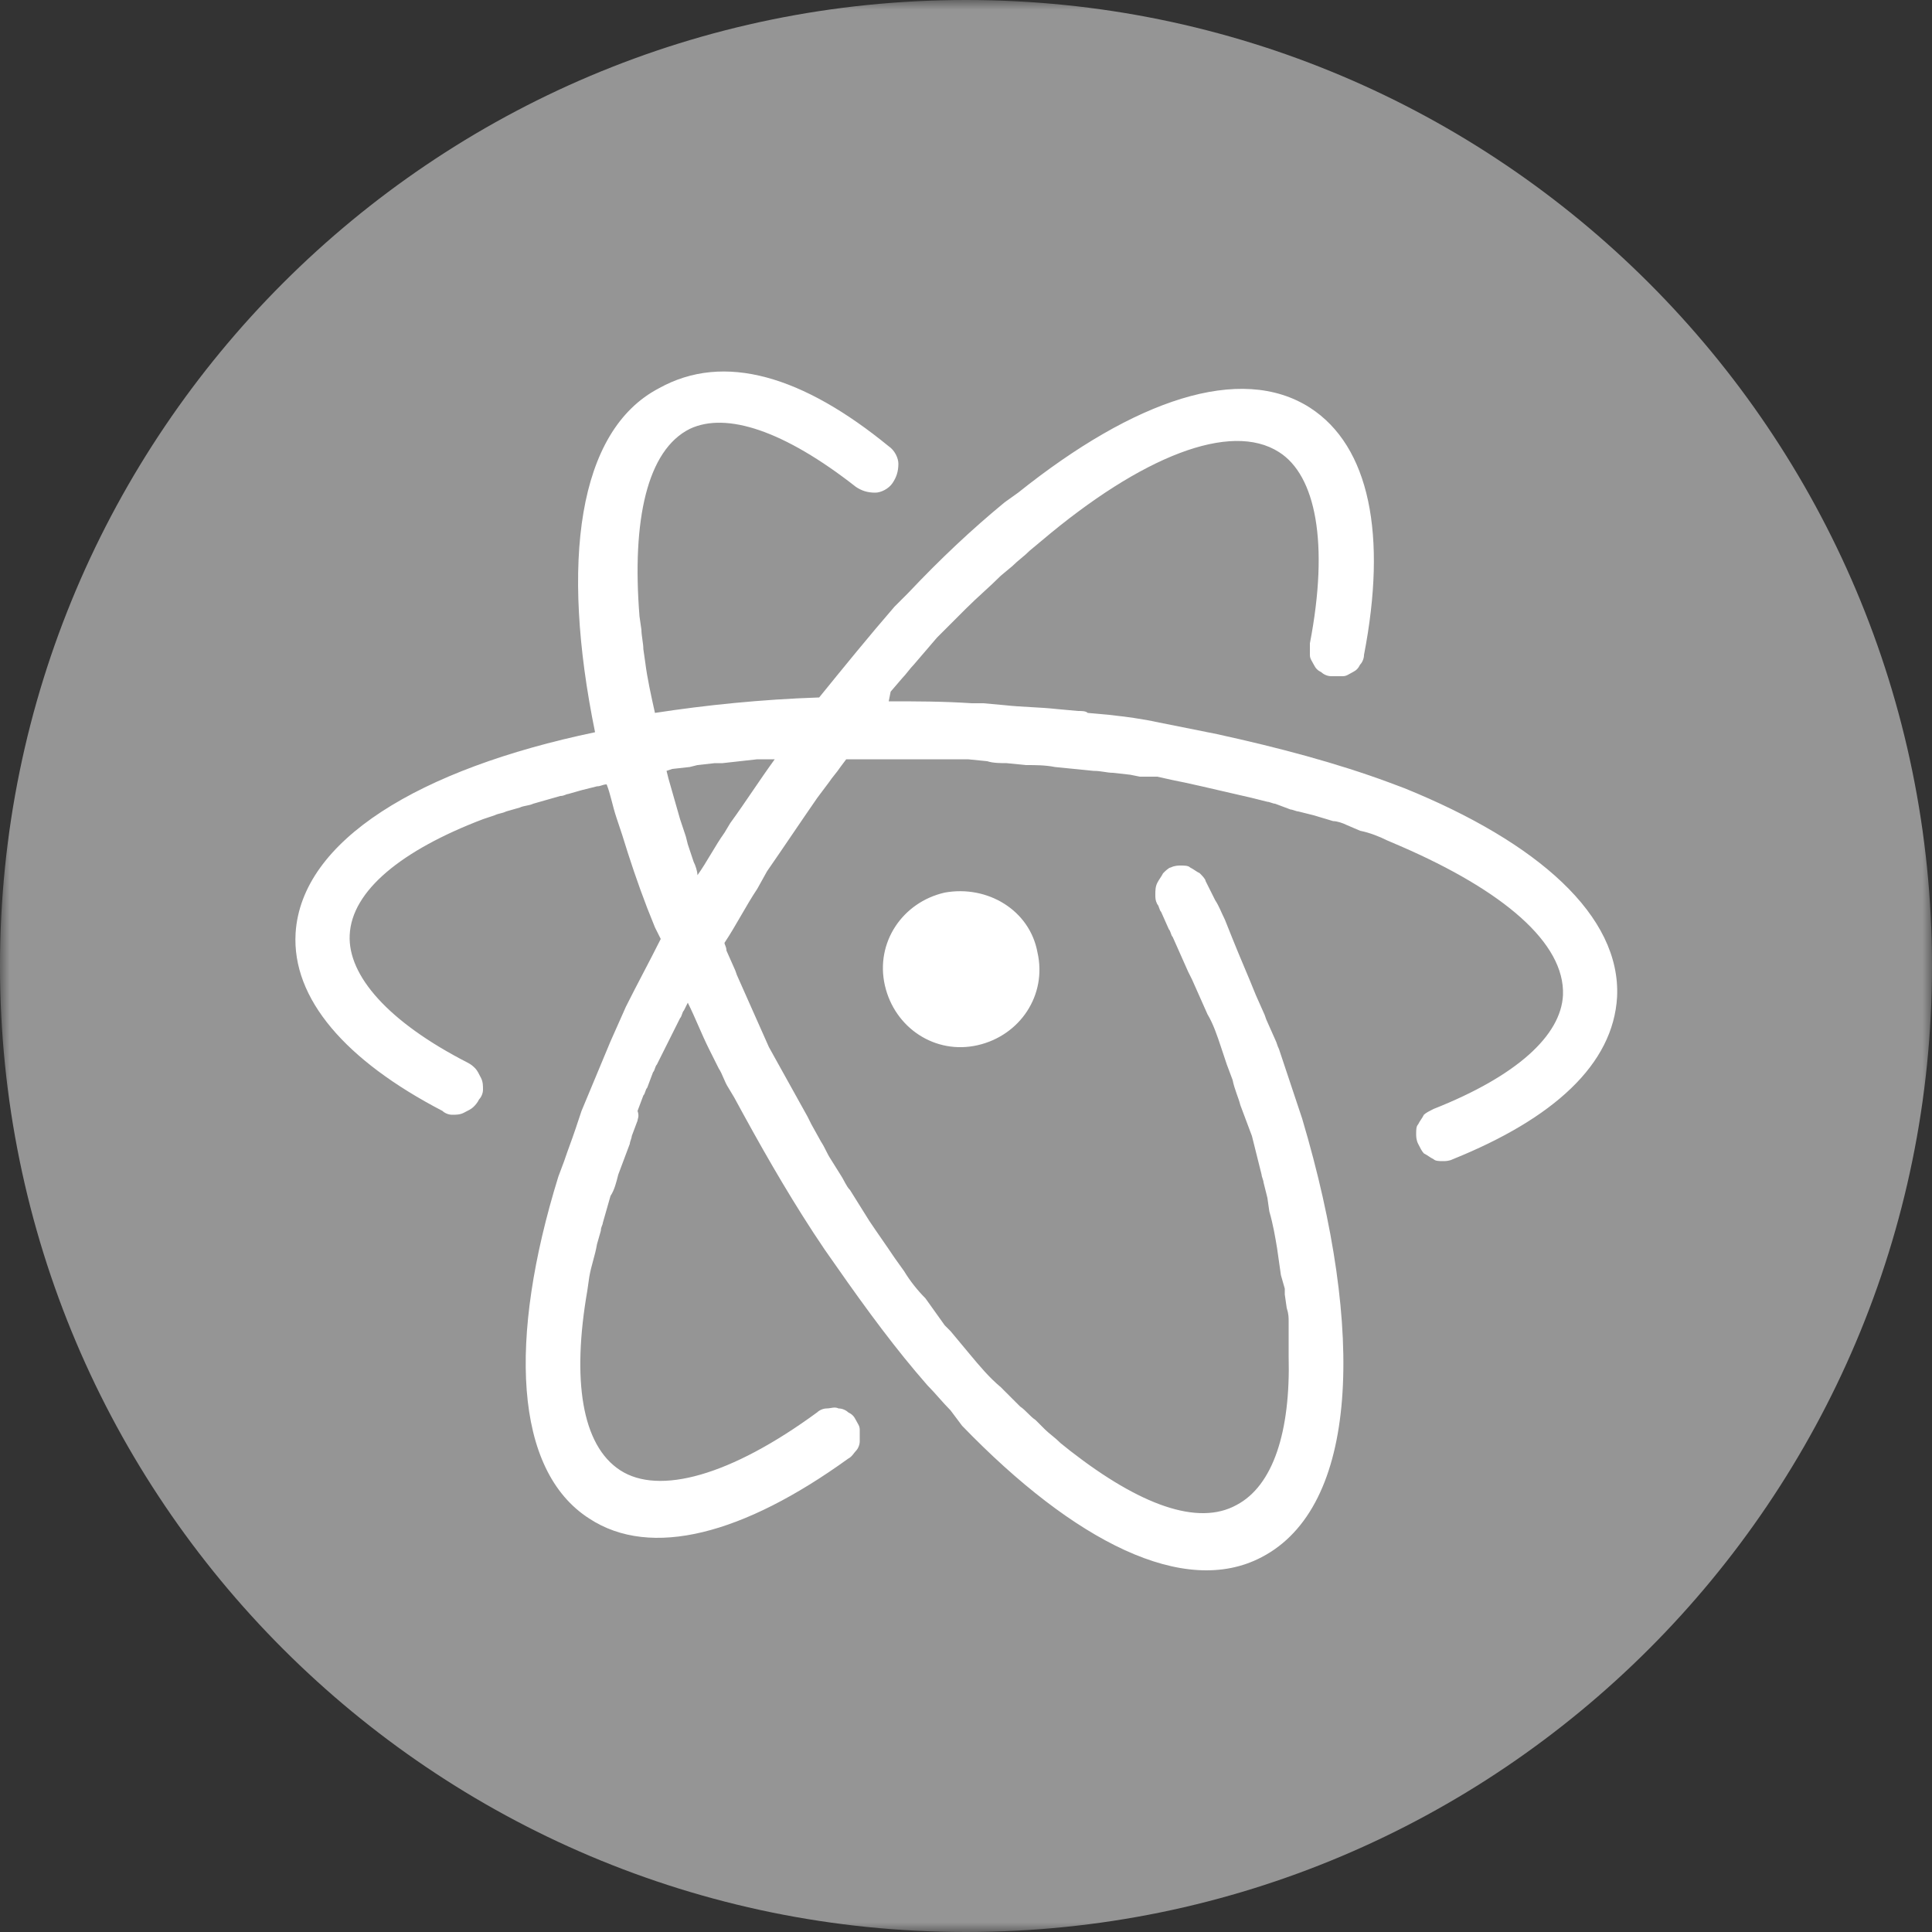 <svg width="100" height="100" viewBox="0 0 100 100" fill="none" xmlns="http://www.w3.org/2000/svg">
<rect x="0" y="0" width="100" height="100" fill="#333333" stroke="none"/>
<g clip-path="url(#clip0_755_19609)">
<mask id="mask0_755_19609" style="mask-type:luminance" maskUnits="userSpaceOnUse" x="0" y="0" width="100" height="100">
<path d="M100 0H0V100H100V0Z" fill="white"/>
</mask>
<g mask="url(#mask0_755_19609)">
<path d="M50 100C77.6 100 100 77.6 100 50C100 22.4 77.6 0 50 0C22.4 0 0 22.4 0 50C0 77.6 22.4 100 50 100Z" fill="#959595"/>
<path d="M46 23.1C46.3 23.3 46.5 23.7 46.5 24C46.5 24.4 46.4 24.7 46.2 25C46 25.3 45.6 25.5 45.3 25.5C44.9 25.5 44.6 25.4 44.3 25.2C40.6 22.3 37.6 21.3 35.7 22.2C33.5 23.3 32.7 26.9 33.1 31.9L33.2 32.6C33.2 32.9 33.3 33.3 33.3 33.6L33.4 34.3C33.5 35.1 33.7 36 33.9 36.9C36.5 36.5 39.4 36.2 42.4 36.1C43.7 34.5 45 32.9 46.3 31.4L47 30.7C48.7 28.9 50.3 27.4 52 26L52.7 25.5C58.7 20.7 64.2 18.8 67.8 21.1C70.9 23.1 71.8 27.7 70.6 33.9C70.6 34.1 70.5 34.3 70.4 34.4C70.3 34.6 70.2 34.7 70 34.8C69.8 34.9 69.7 35 69.5 35C69.3 35 69.1 35 68.9 35C68.7 35 68.5 34.9 68.4 34.8C68.2 34.7 68.1 34.6 68 34.4C67.9 34.2 67.8 34.1 67.8 33.9C67.8 33.7 67.8 33.5 67.8 33.3C68.8 28.1 68.1 24.6 66.2 23.4C63.7 21.8 59.1 23.6 53.9 28L53.3 28.5C53 28.8 52.7 29 52.4 29.3L51.8 29.8C51.2 30.4 50.6 30.9 50 31.5L49.4 32.1C49.3 32.2 49.2 32.3 49.1 32.4L48.5 33L47.9 33.7L47.3 34.4C47.1 34.6 46.9 34.9 46.7 35.1L46.1 35.8L46 36.3C47.4 36.3 48.8 36.3 50.3 36.4H50.9L52 36.5C52.9 36.6 53.8 36.6 54.7 36.7L55.8 36.8C56 36.8 56.2 36.8 56.3 36.9L57.4 37C58.3 37.1 59.1 37.2 60 37.4L61 37.6L62 37.8L63 38C66.2 38.7 69.2 39.5 71.9 40.5L72.7 40.8C79.6 43.6 83.9 47.4 83.7 51.6C83.5 55.1 80.4 57.9 75.2 60C75 60.1 74.8 60.1 74.7 60.1C74.5 60.1 74.3 60.1 74.2 60C74 59.9 73.9 59.8 73.7 59.7C73.6 59.6 73.5 59.4 73.4 59.2C73.3 59 73.3 58.8 73.3 58.7C73.3 58.5 73.3 58.3 73.4 58.2C73.5 58 73.6 57.9 73.7 57.7C73.8 57.6 74 57.5 74.2 57.4C78.5 55.7 80.8 53.6 80.9 51.5C81 48.8 77.8 46.1 72.5 43.8L71.8 43.5C71.4 43.3 70.9 43.1 70.4 43L69.7 42.7C69.5 42.6 69.2 42.5 69 42.5L68 42.2L67.2 42C67.1 42 66.9 41.9 66.8 41.9L66 41.6C65.9 41.6 65.7 41.5 65.6 41.5L64.8 41.3C63.9 41.1 63.1 40.9 62.2 40.7L61.3 40.5L60.8 40.4L59.9 40.2H59L58.5 40.1L57.6 40C57.3 40 57 39.9 56.6 39.9L55.6 39.8L54.6 39.7C54.1 39.6 53.6 39.6 53.1 39.6L52.1 39.5C51.8 39.5 51.4 39.5 51.1 39.4L50.1 39.3H49.1H48.1C46.9 39.3 45.8 39.3 44.6 39.3H43.8L43.5 39.7C43.3 40 43.1 40.2 42.9 40.5L42.3 41.3C41.4 42.6 40.6 43.8 39.7 45.1L39.2 46C38.6 46.9 38.1 47.9 37.5 48.8C37.5 48.9 37.6 49 37.6 49.2L38 50.1C38.1 50.3 38.1 50.4 38.2 50.6L38.6 51.5L39 52.4L39.4 53.3L39.8 54.2L40.3 55.1L40.8 56L41.3 56.9L41.8 57.8L42 58.2L42.5 59.1C42.7 59.4 42.8 59.7 43 60L43.5 60.8C43.7 61.1 43.8 61.4 44 61.6L44.5 62.4L45 63.2C45.4 63.8 45.9 64.5 46.3 65.1L46.8 65.8C47.1 66.3 47.5 66.8 47.9 67.2L48.4 67.9L48.9 68.6C49 68.7 49.1 68.8 49.2 68.9L49.7 69.5L50.2 70.1C50.7 70.7 51.2 71.3 51.8 71.8L52.3 72.3L52.8 72.8C53.1 73 53.3 73.3 53.6 73.5L54.1 74C54.3 74.2 54.6 74.4 54.9 74.7L55.4 75.1C59 77.9 62 79 64 77.9C65.9 76.9 66.8 74.1 66.7 70.2V69.6C66.7 69.4 66.7 69.2 66.7 69V68.4C66.7 68.2 66.7 68 66.6 67.7L66.5 67C66.5 66.9 66.5 66.8 66.5 66.7L66.3 66L66.2 65.3L66.1 64.6C66 64 65.9 63.4 65.7 62.7L65.6 62L65.4 61.2C65.4 61.1 65.3 60.9 65.3 60.8L65.1 60L64.9 59.2L64.8 58.8L64.5 58L64.2 57.2C64.1 56.8 63.9 56.4 63.8 55.9L63.5 55.1L63.2 54.2C63 53.6 62.8 53 62.5 52.5L62.1 51.6L61.7 50.7L61.5 50.3L61.1 49.4L60.7 48.5C60.6 48.4 60.6 48.2 60.5 48.1L60.1 47.2C60 47.1 60 46.9 59.9 46.8C59.8 46.6 59.8 46.5 59.8 46.3C59.8 46.1 59.8 45.9 59.9 45.7C60 45.5 60.1 45.4 60.2 45.2C60.3 45.1 60.5 44.9 60.6 44.9C60.8 44.8 61 44.8 61.1 44.8C61.3 44.8 61.5 44.8 61.6 44.9C61.8 45 61.9 45.1 62.1 45.2C62.2 45.3 62.4 45.5 62.4 45.6L62.9 46.6C63.1 46.9 63.2 47.2 63.4 47.6L63.8 48.6C64.2 49.6 64.6 50.5 65 51.5L65.4 52.4C65.5 52.6 65.5 52.7 65.6 52.9L66 53.8C66.1 54 66.1 54.1 66.2 54.3L66.5 55.2C66.7 55.8 66.9 56.4 67.1 57L67.4 57.9C70.7 69 70.3 78 65.3 80.6C61.3 82.7 55.6 79.8 49.8 73.8L49.2 73C48.8 72.6 48.4 72.1 48 71.7L47.4 71C45.8 69.1 44.3 67 42.7 64.7L42.1 63.8C40.6 61.5 39.3 59.2 38 56.8L37.7 56.3C37.5 56 37.4 55.6 37.2 55.3L36.7 54.3C36.3 53.5 36 52.7 35.6 51.9L35.4 52.3C35.3 52.4 35.3 52.6 35.2 52.7L34.8 53.5L34.4 54.3L34 55.1C33.9 55.2 33.9 55.4 33.8 55.5L33.5 56.3C33.4 56.4 33.4 56.6 33.3 56.7L33 57.5C33.1 57.8 33 57.9 33 58L32.7 58.8C32.7 58.9 32.6 59.1 32.6 59.2L32.3 60L32 60.8C31.9 61.2 31.8 61.6 31.6 61.9L31.4 62.6L31.2 63.3C31.2 63.4 31.1 63.5 31.1 63.7L30.9 64.4C30.8 65 30.6 65.5 30.5 66.1L30.4 66.8C29.6 71.4 30.1 74.8 32.1 76.1C34.1 77.4 37.8 76.4 42.3 73.1C42.4 73 42.6 72.9 42.8 72.9C43 72.9 43.2 72.8 43.4 72.9C43.6 72.9 43.8 73 43.9 73.1C44.1 73.2 44.2 73.3 44.3 73.5C44.4 73.7 44.5 73.8 44.5 74C44.5 74.2 44.5 74.4 44.5 74.6C44.5 74.8 44.4 75 44.3 75.1C44.2 75.2 44.1 75.4 43.9 75.5C38.5 79.4 33.7 80.7 30.5 78.6C26.6 76.1 26.3 69.3 28.9 60.9L29.2 60.1C29.4 59.5 29.6 59 29.8 58.4L30.1 57.5C30.6 56.3 31.1 55.1 31.6 53.9L32 53L32.4 52.1C33 50.9 33.6 49.8 34.2 48.6C34.1 48.4 34 48.2 33.9 48L33.5 47C33 45.7 32.6 44.5 32.2 43.2L31.9 42.3C31.7 41.7 31.6 41.1 31.4 40.6C31.2 40.6 31.1 40.7 30.9 40.7L30.1 40.9L29.4 41.1C29.3 41.1 29.2 41.2 29 41.2L28.3 41.4L27.6 41.6C27.4 41.7 27.1 41.7 26.9 41.8L26.2 42C26 42.1 25.8 42.1 25.6 42.2L25 42.4C20.8 44 18.2 46.1 18.1 48.4C18 50.5 20.1 52.9 24.2 55C24.4 55.1 24.5 55.2 24.6 55.3C24.7 55.4 24.8 55.6 24.9 55.8C25 56 25 56.2 25 56.4C25 56.6 24.9 56.8 24.8 56.9C24.7 57.1 24.6 57.2 24.5 57.3C24.4 57.4 24.2 57.5 24 57.6C23.8 57.7 23.6 57.7 23.4 57.7C23.2 57.7 23 57.6 22.9 57.5C17.9 54.9 15.1 51.7 15.3 48.3C15.6 43.5 21.7 39.8 30.8 37.9C29 29.1 29.9 22.3 34.1 20.1C37.5 18.2 41.6 19.5 46 23.1ZM53.7 49.3C54.2 51.5 52.8 53.6 50.6 54.1C48.4 54.6 46.3 53.2 45.8 51C45.3 48.8 46.7 46.7 48.9 46.2C51.1 45.8 53.3 47.1 53.7 49.3ZM40.1 39.3H39.8C39.6 39.3 39.4 39.3 39.2 39.3L38.3 39.4L37.4 39.5C37.3 39.5 37.1 39.5 37 39.5L36.1 39.6L35.7 39.7L34.8 39.8L34.5 39.9L34.6 40.3C34.8 41 35 41.7 35.2 42.4L35.5 43.3L35.6 43.7L35.9 44.6C36 44.8 36.1 45.1 36.1 45.3C36.6 44.6 37 43.8 37.5 43.1L37.8 42.6C38.6 41.5 39.3 40.4 40.1 39.3Z" fill="white"/>
</g>
</g>
<defs>
<clipPath id="clip0_755_19609">
<rect width="100" height="100" fill="white"/>
</clipPath>
</defs>
</svg>
